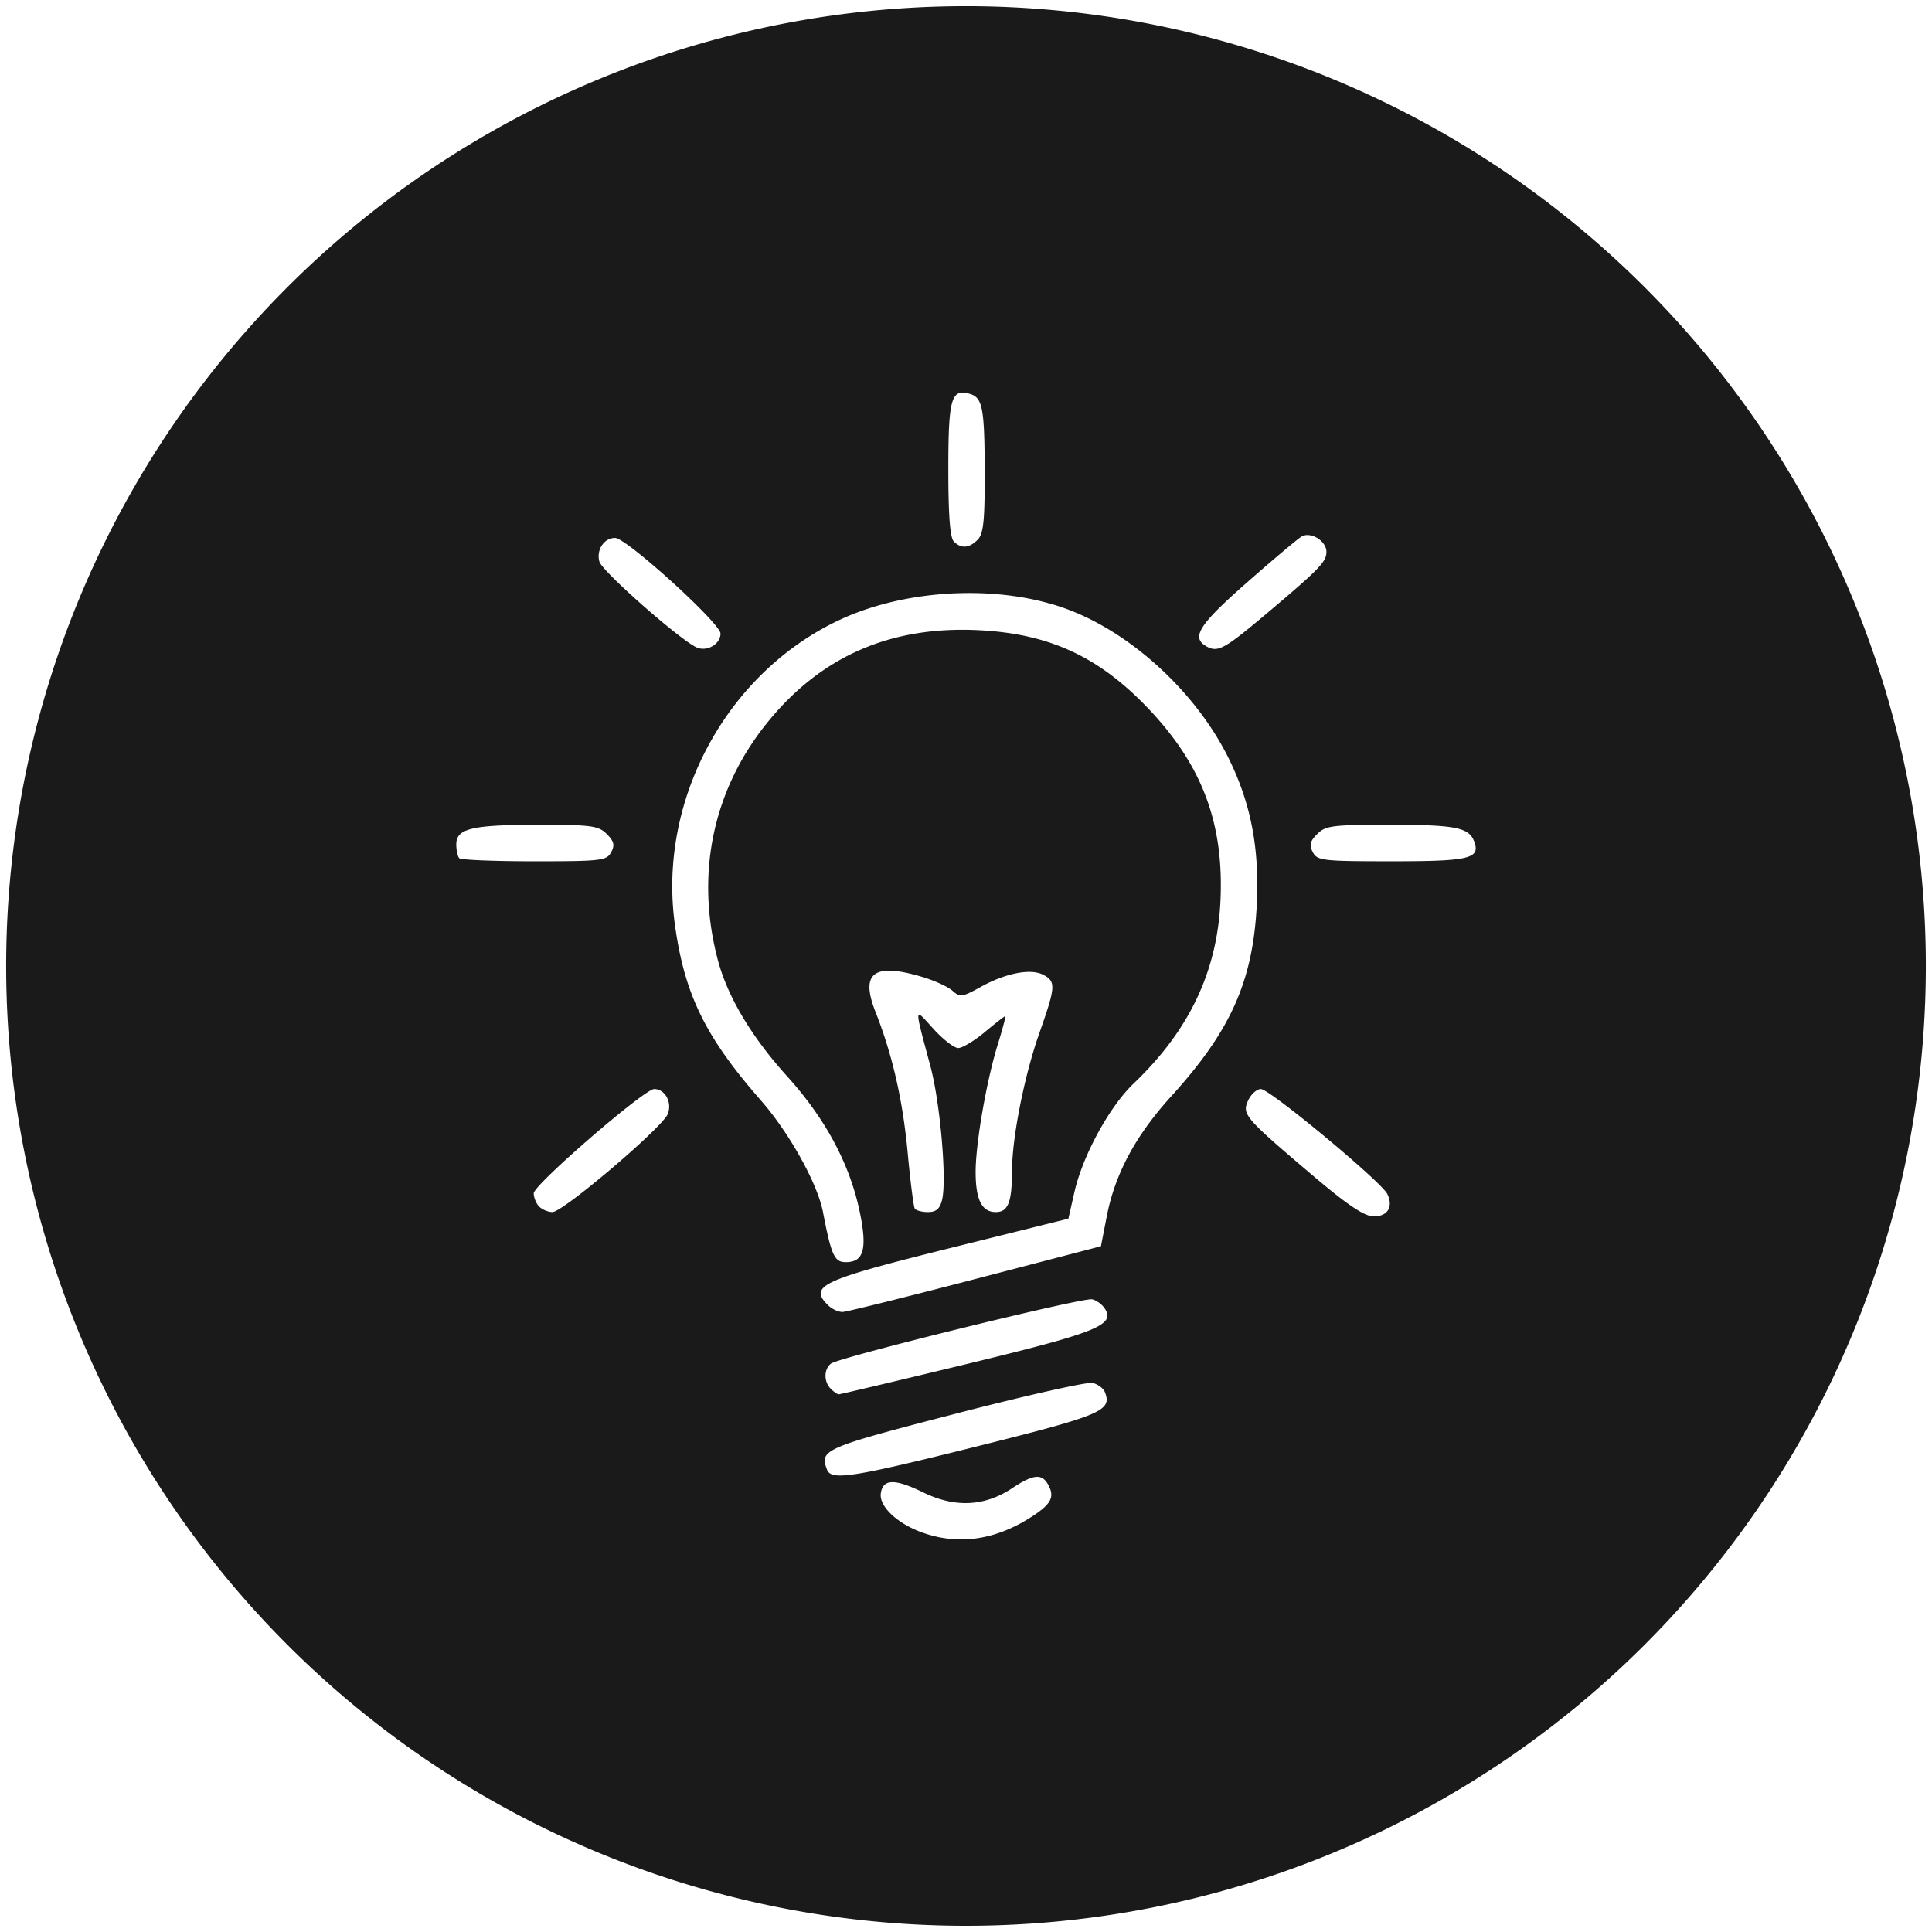 <?xml version="1.0" encoding="UTF-8" standalone="no"?>
<!-- Created with Inkscape (http://www.inkscape.org/) -->

<svg
   xmlns:dc="http://purl.org/dc/elements/1.1/"
   xmlns:cc="http://creativecommons.org/ns#"
   xmlns:rdf="http://www.w3.org/1999/02/22-rdf-syntax-ns#"
   xmlns:svg="http://www.w3.org/2000/svg"
   xmlns="http://www.w3.org/2000/svg"
   xmlns:sodipodi="http://sodipodi.sourceforge.net/DTD/sodipodi-0.dtd"
   xmlns:inkscape="http://www.inkscape.org/namespaces/inkscape"
   id="svg3336"
   version="1.1"
   inkscape:version="0.91 r13725"
   width="165.001"
   height="164.999"
   viewBox="0 0 165.001 164.999"
   sodipodi:docname="unic.svg">
  <defs
     id="defs3340" />
  <sodipodi:namedview
     pagecolor="#ffffff"
     bordercolor="#666666"
     borderopacity="1"
     objecttolerance="10"
     gridtolerance="10"
     guidetolerance="10"
     inkscape:pageopacity="0"
     inkscape:pageshadow="2"
     inkscape:window-width="1366"
     inkscape:window-height="705"
     id="namedview3338"
     showgrid="false"
     fit-margin-top="0"
     fit-margin-left="0"
     fit-margin-right="0"
     fit-margin-bottom="0"
     inkscape:zoom="2.09375"
     inkscape:cx="89.69585"
     inkscape:cy="119.30616"
     inkscape:window-x="-8"
     inkscape:window-y="-8"
     inkscape:window-maximized="1"
     inkscape:current-layer="svg3336" />
  <path
     style="opacity:1;fill:#1a1a1a;fill-opacity:1;stroke:#000000;stroke-width:1.052;stroke-miterlimit:4;stroke-dasharray:none;stroke-opacity:0"
     d="M 82.501,0.526 A 81.974,81.974 0 0 0 0.526,82.501 81.974,81.974 0 0 0 82.501,164.473 81.974,81.974 0 0 0 164.475,82.501 81.974,81.974 0 0 0 82.501,0.526 Z M 82.094,33.532 c 0.217,-0.025 0.475,0.026 0.781,0.123 1.052,0.334 1.217,1.261 1.223,6.896 0.004,3.971 -0.113,5.053 -0.605,5.545 -0.731,0.731 -1.401,0.779 -2.035,0.145 -0.321,-0.321 -0.467,-2.255 -0.467,-6.178 0,-4.936 0.165,-6.425 1.104,-6.531 z m 29.736,12.174 c 0.705,0.091 1.453,0.73 1.453,1.424 0,0.856 -0.604,1.477 -5.252,5.391 -3.46,2.913 -4.031,3.221 -4.984,2.688 -1.355,-0.758 -0.667,-1.846 3.457,-5.469 2.263,-1.988 4.362,-3.754 4.664,-3.924 0.196,-0.11 0.427,-0.14 0.662,-0.109 z m -59.293,0.234 c 0.975,0.015 8.998,7.298 8.998,8.168 0,0.88 -1.102,1.55 -1.986,1.207 -1.295,-0.503 -8.121,-6.504 -8.357,-7.348 -0.282,-1.005 0.406,-2.042 1.346,-2.027 z m 29.725,4.711 c 2.885,-0.05 5.748,0.328 8.262,1.158 5.717,1.888 11.543,7.132 14.42,12.977 1.893,3.846 2.626,7.666 2.391,12.465 -0.32,6.514 -2.212,10.765 -7.279,16.344 -3.076,3.386 -4.827,6.644 -5.539,10.309 l -0.492,2.529 -10.699,2.791 c -5.885,1.535 -10.994,2.806 -11.354,2.822 -0.359,0.016 -0.927,-0.248 -1.264,-0.584 -1.636,-1.636 -0.591,-2.126 10.334,-4.846 l 10.203,-2.539 0.516,-2.268 c 0.709,-3.124 2.985,-7.296 5.064,-9.281 4.711,-4.499 7.101,-9.493 7.402,-15.471 0.331,-6.564 -1.468,-11.518 -5.922,-16.297 -4.271,-4.583 -8.53,-6.607 -14.592,-6.934 -7.621,-0.41 -13.628,2.213 -18.244,7.965 -4.607,5.74 -6.087,12.913 -4.166,20.18 0.833,3.15 2.87,6.571 5.924,9.949 3.271,3.618 5.348,7.495 6.195,11.561 0.663,3.181 0.351,4.312 -1.186,4.312 -0.976,0 -1.238,-0.577 -1.949,-4.279 -0.469,-2.44 -2.866,-6.751 -5.301,-9.533 -4.757,-5.434 -6.528,-9.06 -7.352,-15.045 C 56.176,68.333 62.068,57.452 71.713,52.938 74.805,51.491 78.553,50.716 82.262,50.651 Z M 45.999,70.442 c 4.533,0 5.111,0.078 5.82,0.787 0.625,0.625 0.702,0.946 0.375,1.557 -0.383,0.716 -0.834,0.77 -6.559,0.77 -3.381,0 -6.264,-0.117 -6.406,-0.26 -0.143,-0.143 -0.26,-0.673 -0.26,-1.178 0,-1.362 1.32,-1.676 7.029,-1.676 z m 72.758,0 c 5.524,0 6.685,0.228 7.135,1.4 0.57,1.486 -0.355,1.713 -6.998,1.713 -5.936,0 -6.387,-0.051 -6.771,-0.77 -0.327,-0.611 -0.25,-0.931 0.375,-1.557 0.715,-0.715 1.285,-0.787 6.26,-0.787 z M 75.764,82.903 c 0.738,-0.033 1.752,0.153 3.061,0.547 1.017,0.306 2.156,0.833 2.531,1.172 0.626,0.566 0.823,0.54 2.396,-0.332 2.157,-1.195 4.293,-1.604 5.367,-1.029 1.071,0.573 1.041,1.016 -0.354,4.967 -1.276,3.616 -2.326,8.89 -2.334,11.738 -0.008,2.721 -0.332,3.549 -1.389,3.549 -1.191,0 -1.719,-1.052 -1.719,-3.426 0,-2.448 0.933,-7.811 1.896,-10.906 0.411,-1.319 0.693,-2.398 0.629,-2.398 -0.064,0 -0.85,0.612 -1.746,1.361 -0.896,0.749 -1.915,1.361 -2.264,1.361 -0.348,0 -1.308,-0.743 -2.131,-1.652 -1.671,-1.847 -1.653,-2.069 -0.244,3.209 0.838,3.138 1.411,9.75 0.99,11.426 -0.19,0.755 -0.507,1.025 -1.201,1.025 -0.518,0 -1.026,-0.138 -1.129,-0.305 -0.103,-0.167 -0.375,-2.311 -0.604,-4.766 -0.42,-4.503 -1.3,-8.355 -2.75,-12.033 -0.909,-2.305 -0.631,-3.436 0.992,-3.508 z m -19.895,10.105 c 0.933,0 1.552,1.135 1.162,2.131 -0.45,1.149 -8.946,8.375 -9.848,8.375 -0.366,0 -0.876,-0.21 -1.133,-0.467 -0.257,-0.257 -0.467,-0.768 -0.467,-1.135 0,-0.728 9.444,-8.904 10.285,-8.904 z m 51.816,0 c 0.758,0 10.304,7.928 10.803,8.971 0.529,1.107 0.011,1.928 -1.203,1.9 -0.772,-0.018 -2.197,-0.969 -4.975,-3.322 -6.011,-5.094 -6.258,-5.378 -5.721,-6.557 0.248,-0.545 0.742,-0.992 1.096,-0.992 z M 93.26,110.967 c 0.375,0.074 0.873,0.437 1.107,0.809 0.88,1.398 -0.695,2.028 -11.82,4.721 -5.885,1.424 -10.796,2.586 -10.914,2.584 -0.118,-0.002 -0.425,-0.214 -0.682,-0.471 -0.607,-0.607 -0.597,-1.671 0.019,-2.152 0.685,-0.536 21.461,-5.653 22.289,-5.49 z m 0.041,7.141 c 0.458,0.102 0.939,0.46 1.068,0.799 0.606,1.58 -0.264,1.951 -10.83,4.594 -10.719,2.681 -12.541,2.966 -12.904,2.02 -0.655,-1.708 -0.312,-1.858 10.943,-4.775 5.99,-1.552 11.265,-2.739 11.723,-2.637 z m -4.832,8.025 c 0.48,-0.043 0.796,0.192 1.066,0.697 0.549,1.026 0.239,1.622 -1.4,2.688 -3.094,2.01 -6.245,2.475 -9.348,1.375 -2.146,-0.761 -3.721,-2.244 -3.562,-3.355 0.178,-1.249 1.192,-1.269 3.633,-0.074 2.691,1.316 5.22,1.199 7.562,-0.352 0.926,-0.613 1.569,-0.935 2.049,-0.979 z"
     id="path3348"
     inkscape:connector-curvature="0" />
</svg>
